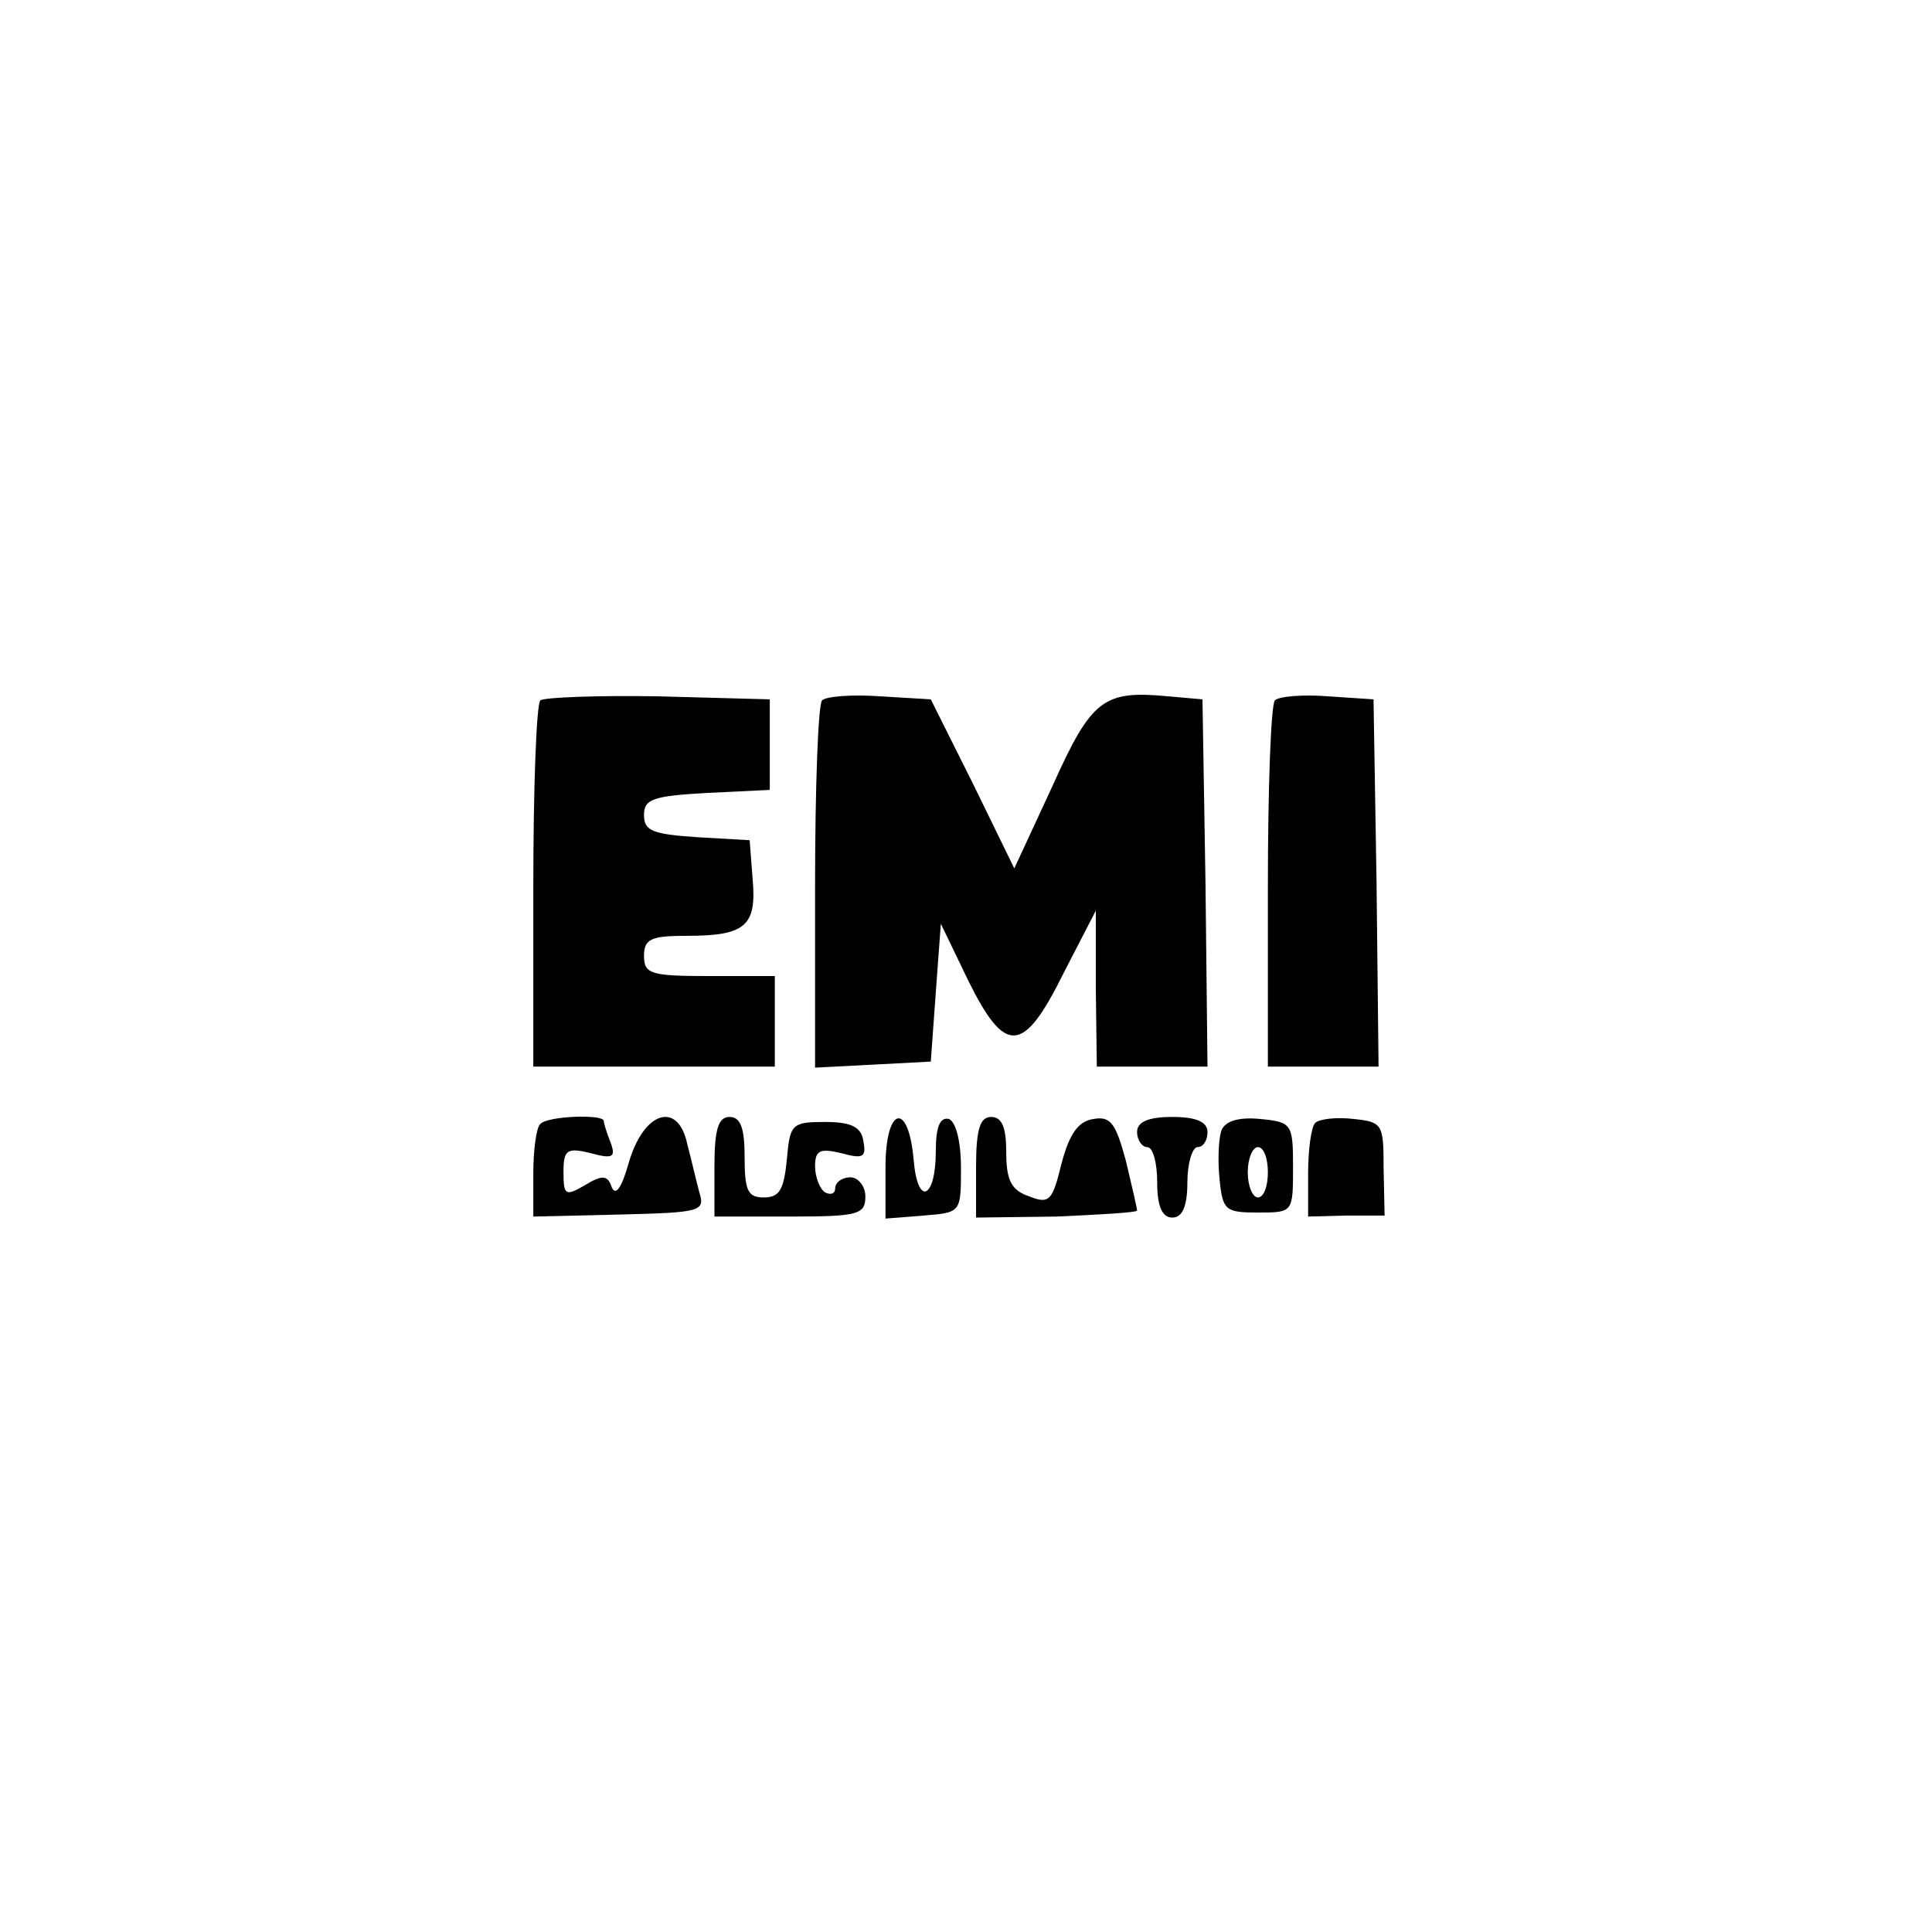 <?xml version="1.0" standalone="no"?>
<!DOCTYPE svg PUBLIC "-//W3C//DTD SVG 20010904//EN"
 "http://www.w3.org/TR/2001/REC-SVG-20010904/DTD/svg10.dtd">
<svg version="1.0" xmlns="http://www.w3.org/2000/svg"
 width="192pt" height="192pt" viewBox="0 0 192 192"
 preserveAspectRatio="xMidYMid meet">
<g transform="translate(0,192) scale(0.1,-0.1)"
fill="#000000" stroke="none">
811 c445 -92 729 -532 635 -987 -62 -301 -295 -546 -601 -630 -91 -26 -329
-26 -420 0 -291 80 -516 305 -596 596 -26 91 -26 329 0 420 120 433 542 692
982 601z"/>
<path d="M537 1224 c-4 -4 -7 -88 -7 -186 l0 -178 120 0 120 0 0 45 0 45 -65
0 c-58 0 -65 2 -65 20 0 17 7 20 43 20 58 0 69 10 65 56 l-3 39 -52 3 c-44 3
-53 6 -53 22 0 16 9 19 63 22 l62 3 0 45 0 45 -111 3 c-60 1 -113 -1 -117 -4z"/>
<path d="M817 1224 c-4 -4 -7 -88 -7 -186 l0 -179 58 3 57 3 5 69 5 68 27 -56
c37 -75 55 -74 95 7 l32 62 0 -77 1 -78 55 0 55 0 -2 183 -3 182 -34 3 c-64 6
-76 -2 -115 -89 l-38 -82 -41 84 -42 84 -50 3 c-28 2 -54 0 -58 -4z"/>
<path d="M1267 1224 c-4 -4 -7 -88 -7 -186 l0 -178 55 0 55 0 -2 183 -3 182
-45 3 c-25 2 -49 0 -53 -4z"/>
<path d="M537 803 c-4 -3 -7 -26 -7 -49 l0 -43 86 2 c80 2 85 3 79 22 -3 11
-8 33 -12 48 -9 43 -43 33 -58 -18 -7 -25 -13 -34 -17 -25 -4 12 -9 13 -27 2
-19 -11 -21 -10 -21 13 0 22 3 25 27 19 22 -6 25 -4 20 10 -4 10 -7 20 -7 22
0 7 -56 5 -63 -3z"/>
<path d="M710 761 l0 -50 75 0 c68 0 75 2 75 20 0 10 -7 19 -15 19 -8 0 -15
-5 -15 -11 0 -5 -4 -7 -10 -4 -5 3 -10 15 -10 26 0 16 5 18 26 13 22 -6 25 -4
22 12 -2 14 -12 19 -38 19 -33 0 -35 -2 -38 -37 -3 -30 -7 -38 -23 -38 -16 0
-19 7 -19 40 0 29 -4 40 -15 40 -11 0 -15 -12 -15 -49z"/>
<path d="M880 760 l0 -51 38 3 c37 3 37 3 37 47 0 27 -5 46 -12 49 -9 2 -13
-8 -13 -32 0 -47 -18 -56 -22 -9 -5 59 -28 54 -28 -7z"/>
<path d="M970 760 l0 -50 80 1 c44 2 80 4 80 6 0 2 -5 24 -11 49 -10 37 -15
45 -32 42 -15 -2 -24 -14 -32 -44 -9 -37 -12 -41 -32 -33 -18 6 -23 16 -23 44
0 24 -4 35 -15 35 -11 0 -15 -12 -15 -50z"/>
<path d="M1130 795 c0 -8 5 -15 10 -15 6 0 10 -16 10 -35 0 -24 5 -35 15 -35
10 0 15 11 15 35 0 19 5 35 10 35 6 0 10 7 10 15 0 10 -11 15 -35 15 -24 0
-35 -5 -35 -15z"/>
<path d="M1214 797 c-3 -8 -4 -30 -2 -49 3 -31 6 -33 38 -33 35 0 35 0 35 45
0 43 -1 45 -33 48 -21 2 -34 -2 -38 -11z m46 -42 c0 -14 -4 -25 -10 -25 -5 0
-10 11 -10 25 0 14 5 25 10 25 6 0 10 -11 10 -25z"/>
<path d="M1307 804 c-4 -4 -7 -27 -7 -50 l0 -43 38 1 38 0 -1 47 c0 44 -1 46
-30 49 -17 2 -34 0 -38 -4z"/>
</g>
</svg>
